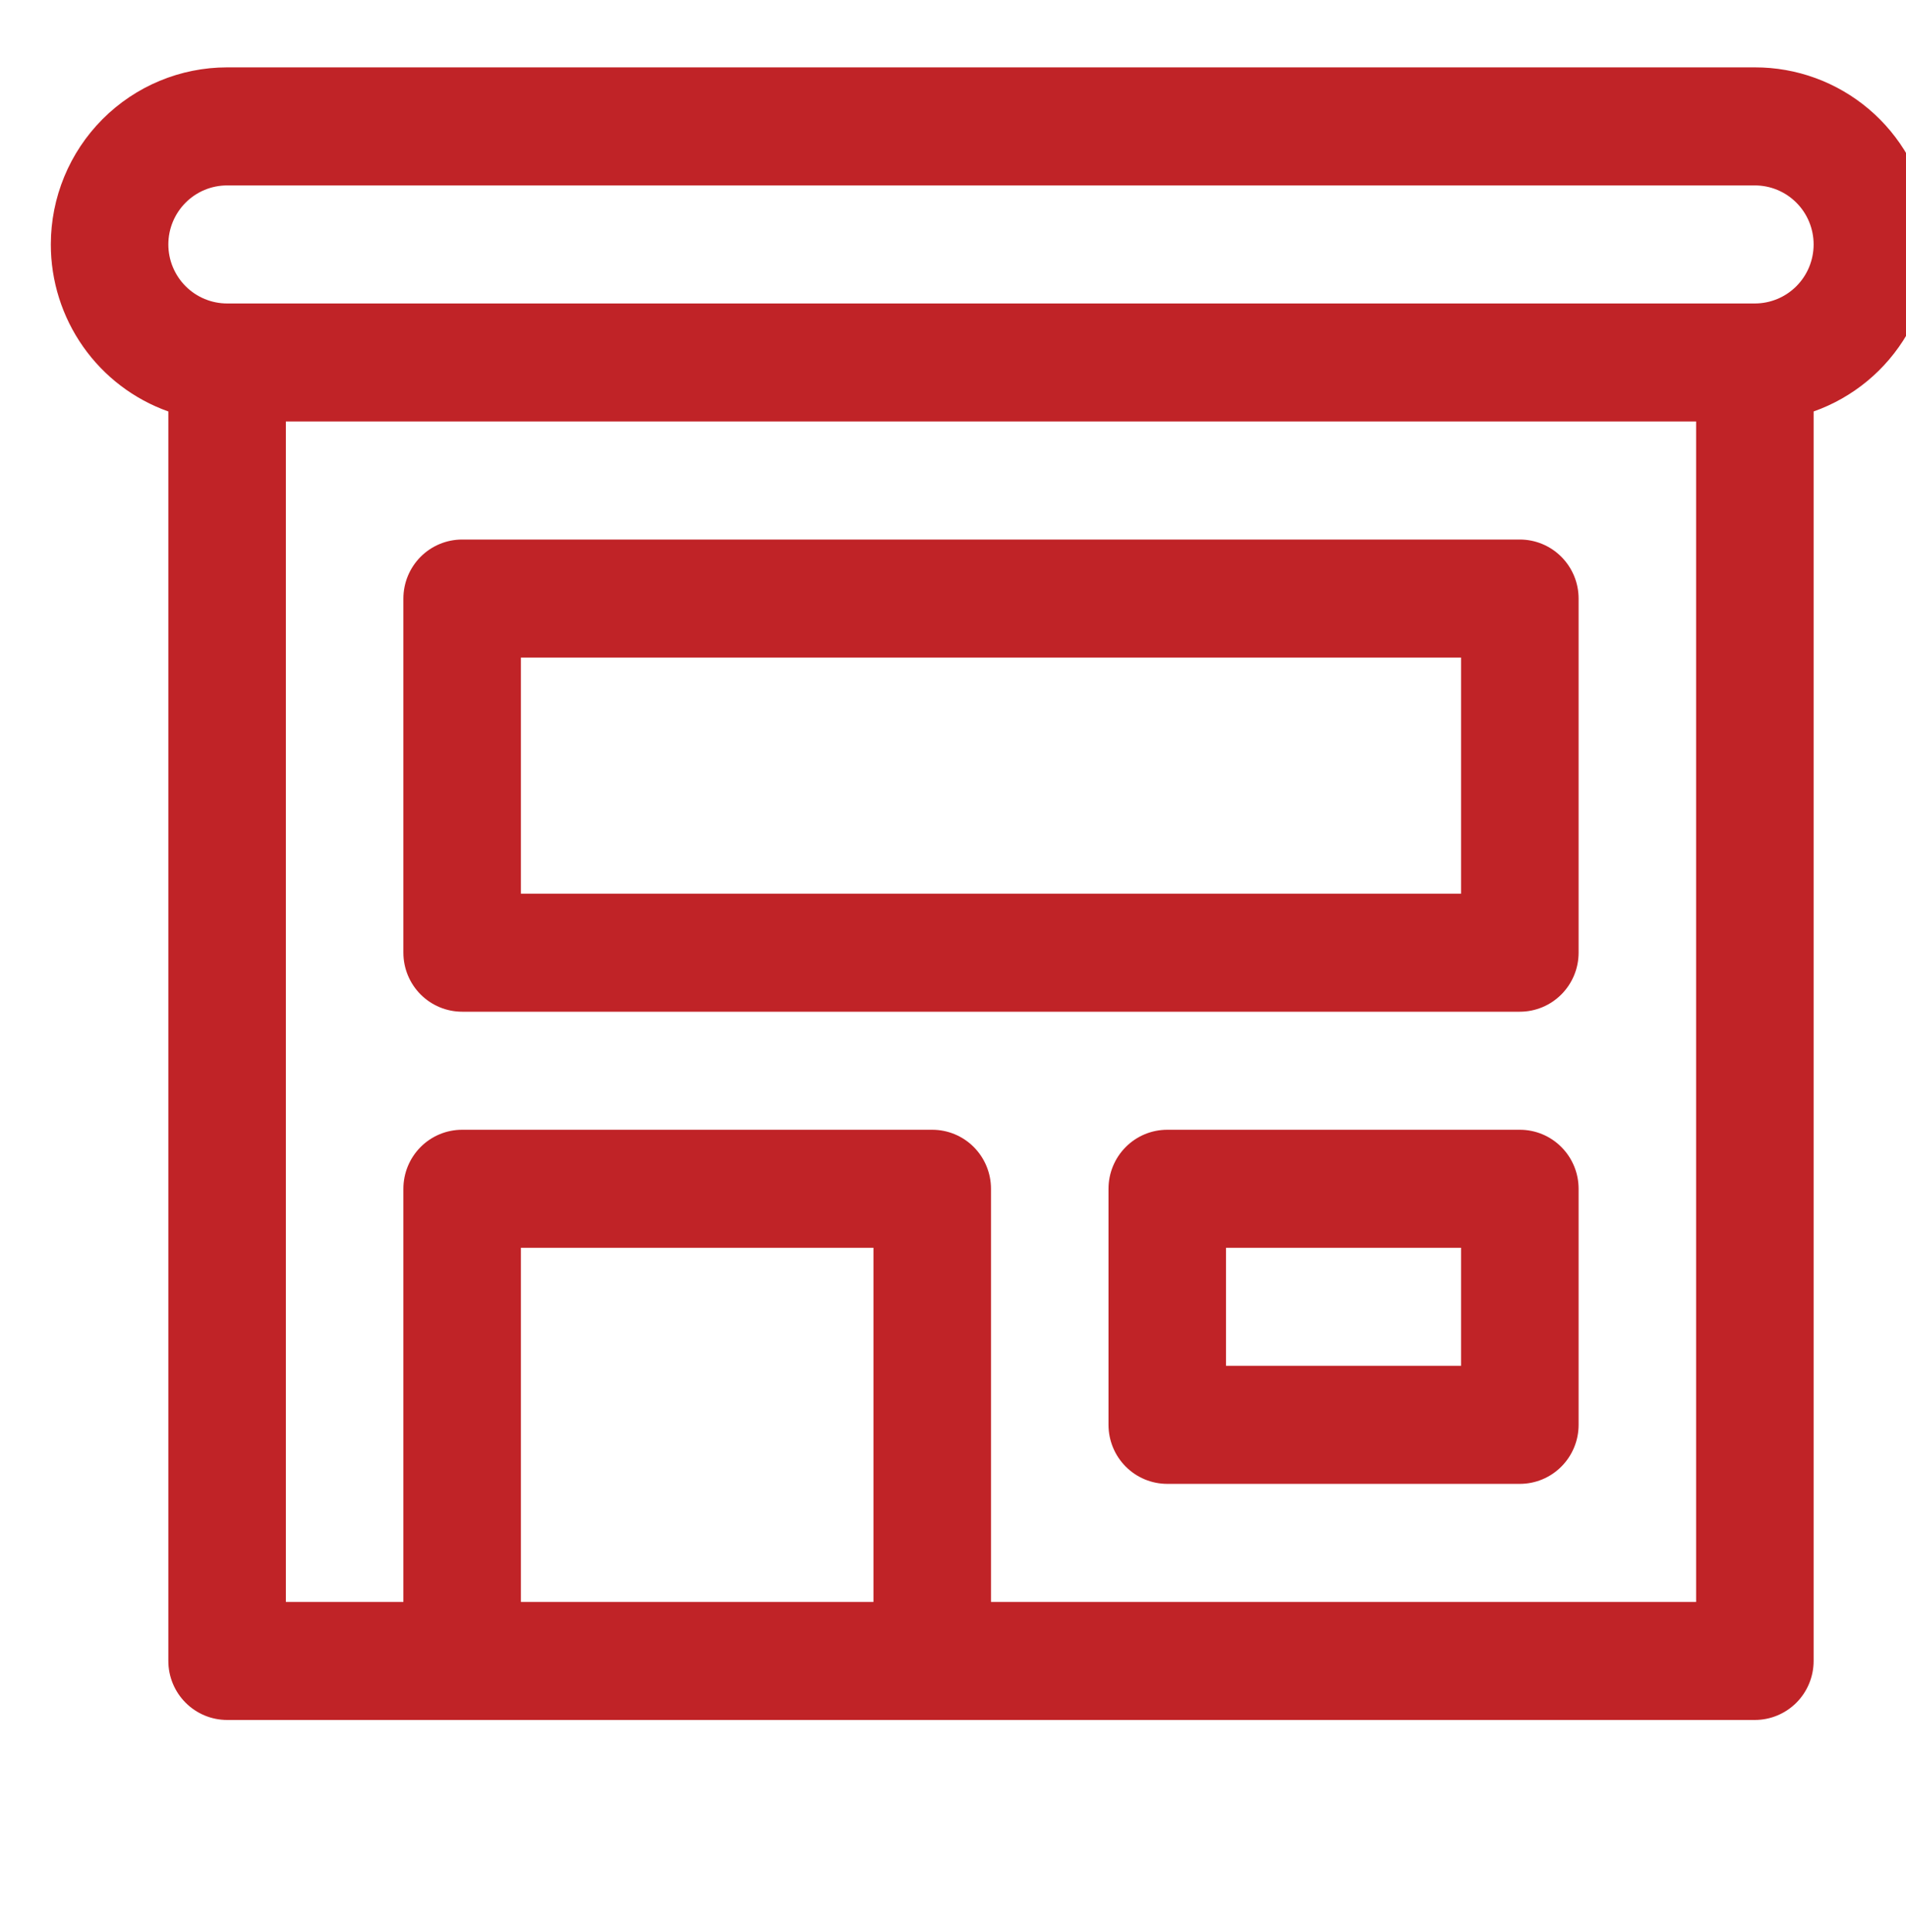 <svg width="75" height="76" viewBox="0 0 75 76" fill="none" xmlns="http://www.w3.org/2000/svg">
<g id="fluent:building-retail-20-regular" clip-path="url(#clip0_63_259)">
<path id="Vector" d="M18.185 21.221C17.572 21.221 16.984 21.466 16.55 21.901C16.117 22.337 15.873 22.927 15.873 23.543V37.471C15.873 38.087 16.117 38.678 16.55 39.113C16.984 39.548 17.572 39.793 18.185 39.793H59.804C60.418 39.793 61.006 39.548 61.439 39.113C61.873 38.678 62.117 38.087 62.117 37.471V23.543C62.117 22.927 61.873 22.337 61.439 21.901C61.006 21.466 60.418 21.221 59.804 21.221H18.185ZM20.497 35.15V25.864H57.492V35.15H20.497ZM45.931 44.436C45.318 44.436 44.73 44.68 44.296 45.116C43.863 45.551 43.619 46.141 43.619 46.757V56.043C43.619 56.658 43.863 57.249 44.296 57.684C44.73 58.12 45.318 58.364 45.931 58.364H59.804C60.418 58.364 61.006 58.12 61.439 57.684C61.873 57.249 62.117 56.658 62.117 56.043V46.757C62.117 46.141 61.873 45.551 61.439 45.116C61.006 44.68 60.418 44.436 59.804 44.436H45.931ZM48.243 53.721V49.078H57.492V53.721H48.243ZM2 9.614C2 7.767 2.731 5.996 4.032 4.69C5.333 3.384 7.097 2.65 8.937 2.65H69.053C70.691 2.647 72.277 3.227 73.531 4.286C74.784 5.346 75.623 6.816 75.9 8.437C76.177 10.058 75.874 11.725 75.044 13.143C74.214 14.561 72.911 15.638 71.365 16.184V65.329C71.365 65.944 71.122 66.535 70.688 66.97C70.254 67.405 69.666 67.65 69.053 67.65H8.937C8.323 67.65 7.735 67.405 7.302 66.97C6.868 66.535 6.624 65.944 6.624 65.329V16.184C5.271 15.704 4.1 14.814 3.272 13.637C2.444 12.461 1.999 11.055 2 9.614ZM8.937 7.293C8.323 7.293 7.735 7.537 7.302 7.973C6.868 8.408 6.624 8.999 6.624 9.614C6.624 10.23 6.868 10.82 7.302 11.256C7.735 11.691 8.323 11.936 8.937 11.936H69.053C69.666 11.936 70.254 11.691 70.688 11.256C71.122 10.82 71.365 10.23 71.365 9.614C71.365 8.999 71.122 8.408 70.688 7.973C70.254 7.537 69.666 7.293 69.053 7.293H8.937ZM11.249 16.578V63.007H15.873V46.757C15.873 46.141 16.117 45.551 16.55 45.116C16.984 44.68 17.572 44.436 18.185 44.436H36.683C37.296 44.436 37.884 44.68 38.318 45.116C38.751 45.551 38.995 46.141 38.995 46.757V63.007H66.741V16.578H11.249ZM20.497 63.007H34.37V49.078H20.497V63.007Z" fill="#C02327"/>
</g>
<defs>
<clipPath id="clip0_63_259">
<rect width="75" height="75" fill="white" transform="translate(0 0.65)"/>
</clipPath>
</defs>
</svg>
